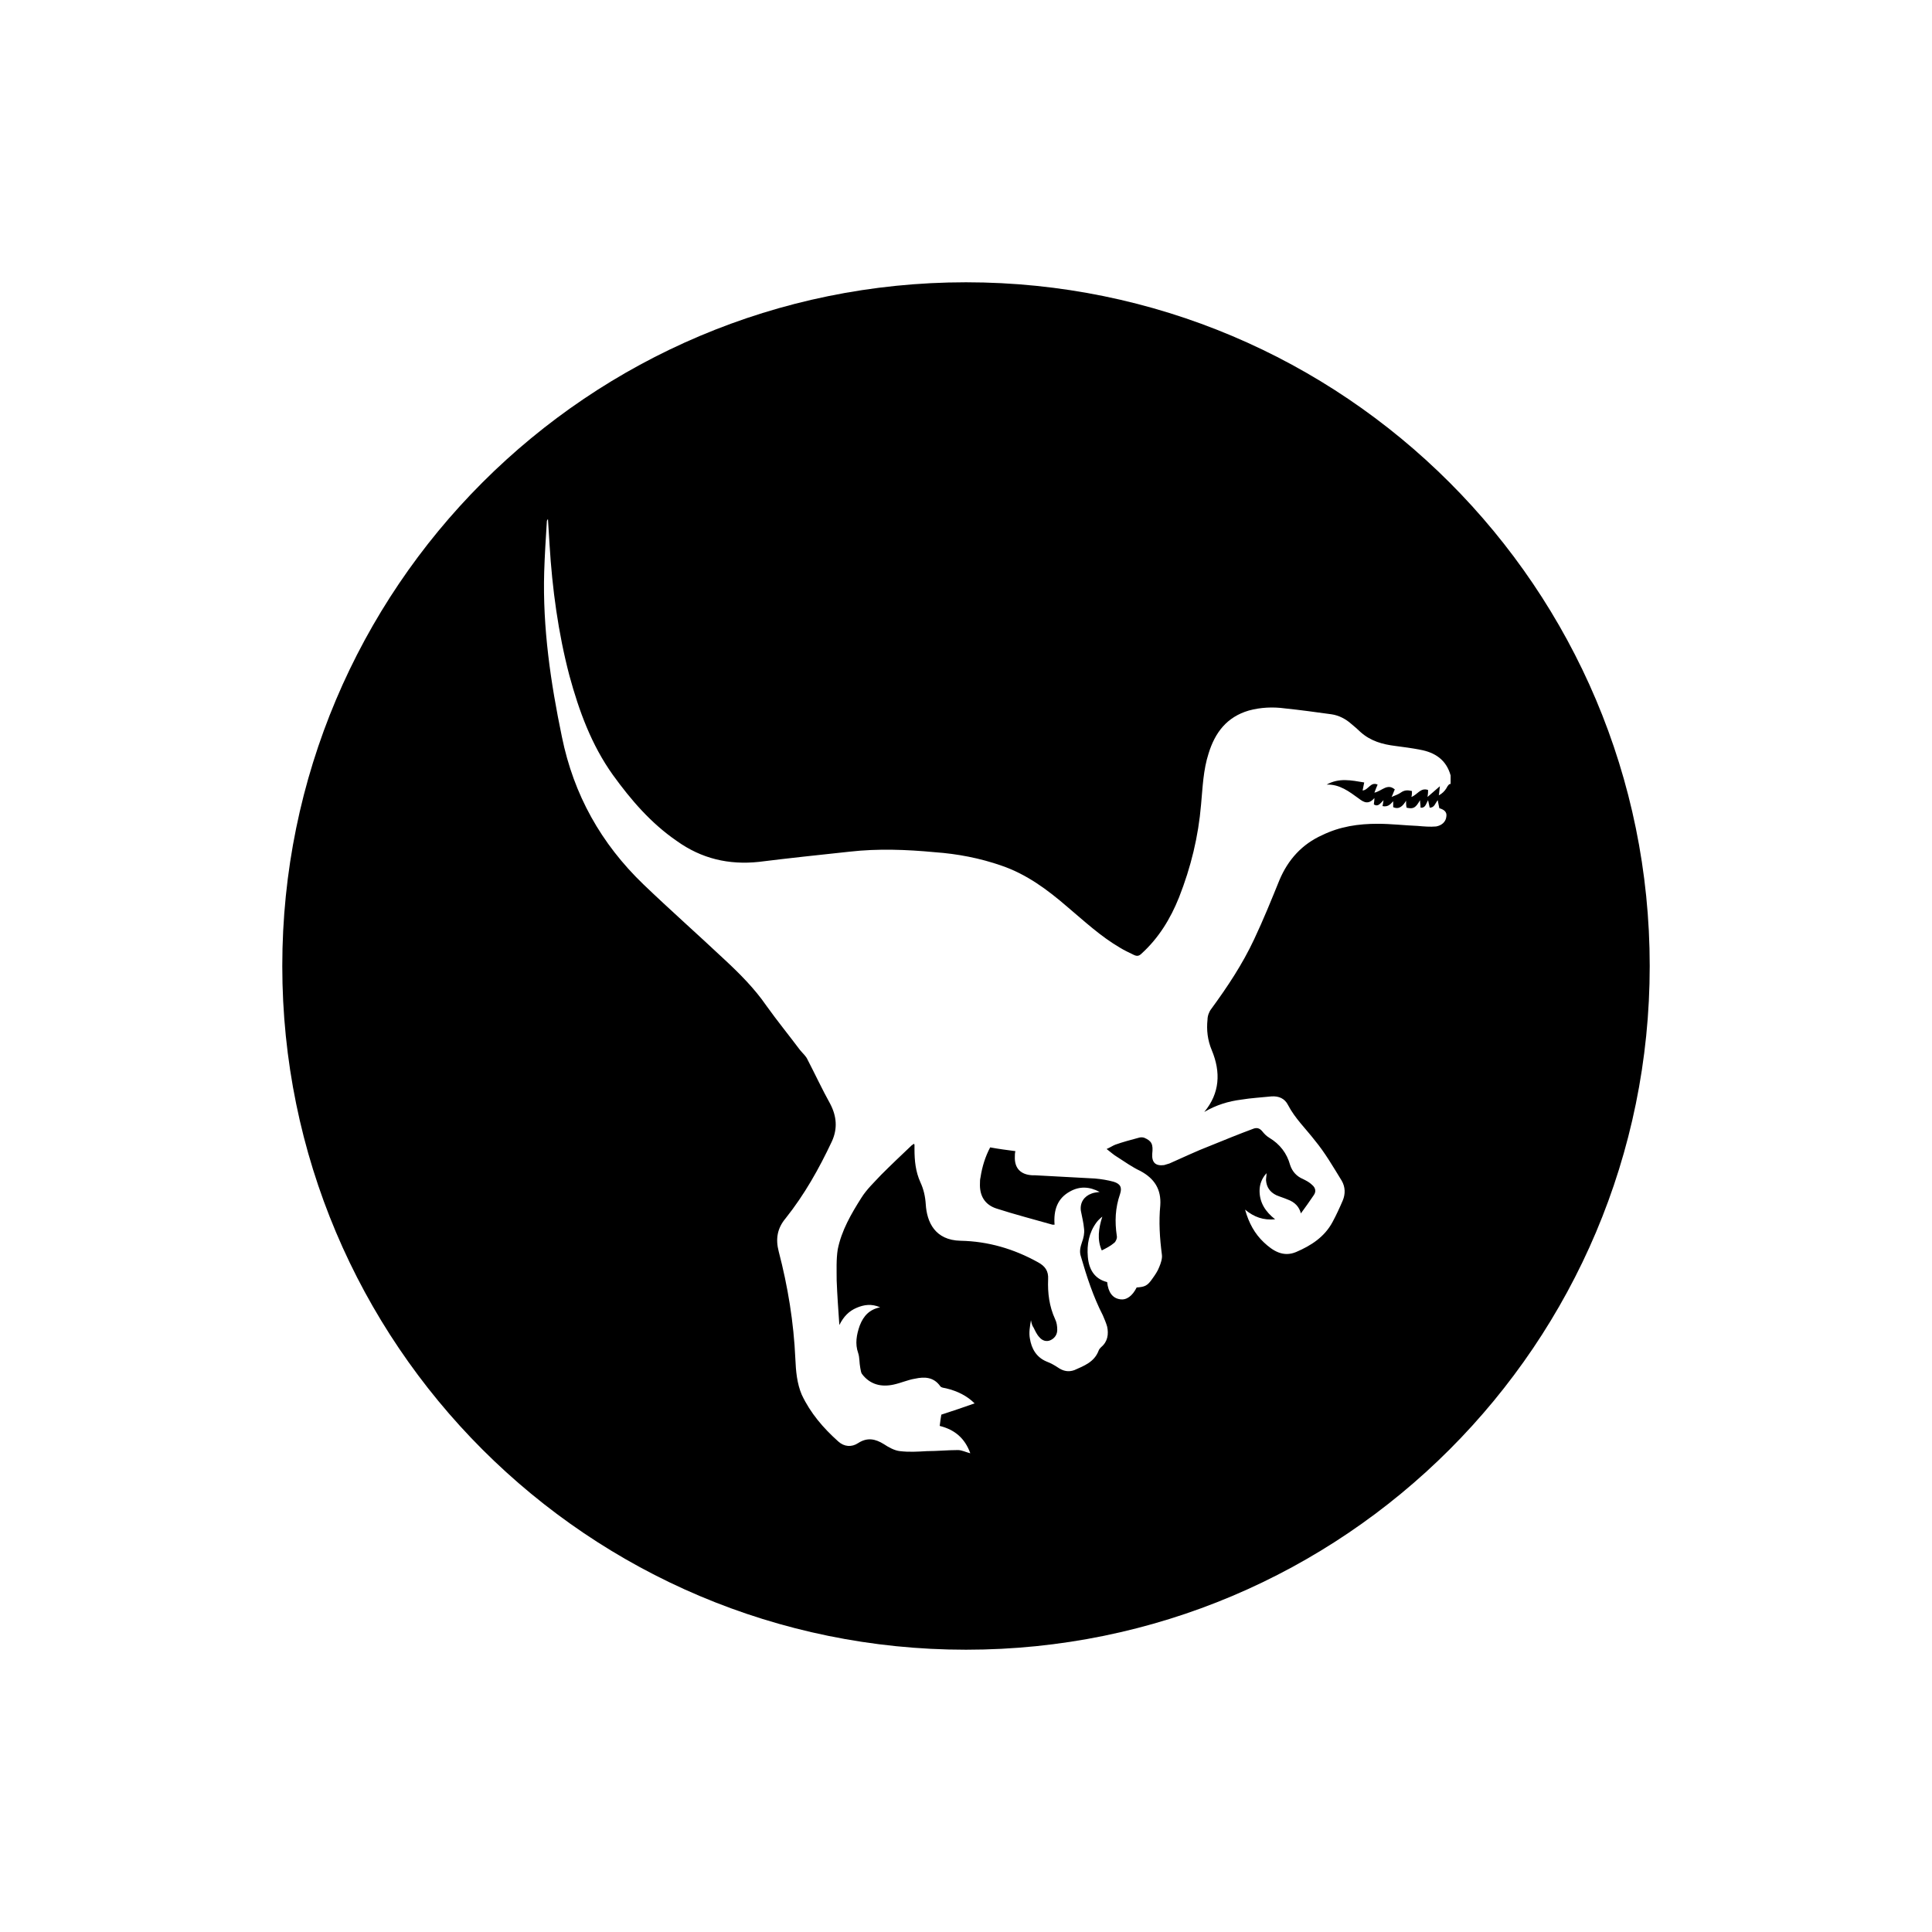 <?xml version="1.0" encoding="utf-8"?>
<!-- Generator: Adobe Illustrator 22.1.0, SVG Export Plug-In . SVG Version: 6.00 Build 0)  -->
<svg version="1.1" id="Layer_1" xmlns="http://www.w3.org/2000/svg" xmlns:xlink="http://www.w3.org/1999/xlink" x="0px" y="0px"
	 viewBox="0 0 360 360" style="enable-background:new 0 0 360 360;" xml:space="preserve">
<path d="M180,52.6c-70.4,0-127.4,57-127.4,127.4s57,127.4,127.4,127.4s127.4-57,127.4-127.4S250.4,52.6,180,52.6z M269.5,146.9
	c-0.3,0.5-0.8,1-1.4,1.3c0.1-0.5,0.1-1,0.2-1.7c-0.8,0.7-1.5,1.3-2.3,2c0.1-0.6,0.1-0.9,0.1-1.3c-1.4-0.5-2,0.9-3.1,1.3
	c0.1-0.4,0.1-0.8,0.1-1.1c-0.8-0.2-1.4-0.2-2.1,0.3c-0.4,0.3-1,0.5-1.7,0.8c0.3-0.6,0.4-1,0.6-1.4c-1.4-1.2-2.4,0.3-3.8,0.6
	c0.2-0.6,0.4-1,0.6-1.5c-1.3-0.6-1.7,1-2.8,1.1c0.1-0.5,0.2-1,0.3-1.5c-2.4-0.4-4.7-0.9-7,0.4c2.4-0.1,4.2,1.3,6,2.6
	c0.9,0.7,1.8,1.2,2.9-0.1c0,0.6-0.1,0.9-0.1,1.2c0.8,0.5,1.2-0.2,1.8-0.8c-0.1,0.5-0.1,0.8-0.2,1.1c0.9,0.2,1.4-0.2,2-0.9
	c0,0.4,0,0.7,0,1.1c1.1,0.5,1.8-0.2,2.4-1.2c0,0.6,0,0.9,0.1,1.3c1.3,0.3,1.7,0,2.5-1.4c0,0.4,0.1,0.9,0.1,1.4
	c0.9,0.1,1-0.7,1.4-1.4c0.1,0.4,0.2,0.9,0.3,1.4c0.9,0,1-0.8,1.5-1.4c0.1,0.6,0.2,1,0.3,1.5c0.7,0.2,1.5,0.6,1.3,1.6
	c-0.1,0.9-0.8,1.6-1.9,1.8c-1.1,0.1-2.3,0-3.4-0.1c-2.5-0.1-5-0.4-7.5-0.4c-3.6,0-7,0.5-10.3,2.1c-3.8,1.7-6.4,4.6-8,8.4
	c-1.5,3.7-3,7.4-4.7,11c-2.2,4.7-5,8.9-8,13c-0.4,0.5-0.7,1.3-0.7,2c-0.2,1.9,0,3.8,0.8,5.7c1.7,4.1,1.5,8-1.4,11.5
	c2.2-1.3,4.5-2,6.9-2.3c1.8-0.3,3.7-0.4,5.6-0.6c1.4-0.1,2.5,0.4,3.1,1.6c1.3,2.5,3.3,4.4,5,6.6c1.9,2.3,3.4,4.9,5,7.5
	c0.7,1.2,0.7,2.5,0.2,3.7c-0.6,1.4-1.2,2.7-1.9,4c-1.5,2.8-4,4.4-6.8,5.6c-2.4,1-4.3-0.2-6-1.8c-1.7-1.6-2.8-3.6-3.5-6.1
	c1.7,1.4,3.4,2,5.6,1.8c-1.8-1.4-2.9-3.1-2.9-5.3c0-1.2,0.4-2.3,1.3-3.3c0,0.5-0.1,0.9-0.1,1.3c0.1,1.3,0.7,2.2,1.9,2.8
	c0.7,0.3,1.4,0.5,2.1,0.8c1.4,0.5,2.2,1.4,2.5,2.6c0.8-1.1,1.6-2.2,2.4-3.4c0.5-0.7,0.3-1.4-0.3-1.9c-0.5-0.5-1.1-0.8-1.7-1.1
	c-1.2-0.5-2-1.4-2.4-2.6c-0.6-2.2-1.9-3.9-3.9-5.1c-0.5-0.3-0.9-0.7-1.3-1.2c-0.5-0.6-1-0.7-1.6-0.5c-2.7,1-5.4,2.1-8.1,3.2
	c-2.6,1-5.1,2.2-7.6,3.3c-0.3,0.1-0.7,0.2-1,0.3c-1.6,0.2-2.3-0.5-2.2-2.1c0.2-1.8-0.1-2.4-1.5-3c-0.3-0.1-0.7-0.1-1,0
	c-1.5,0.4-3,0.8-4.4,1.3c-0.5,0.2-0.9,0.5-1.6,0.8c0.8,0.6,1.3,1.1,2,1.5c1.4,0.9,2.8,1.9,4.3,2.6c2.6,1.4,3.9,3.4,3.7,6.4
	c-0.3,3.1-0.1,6.1,0.3,9.2c0.1,0.7-0.2,1.6-0.5,2.3c-0.3,0.8-0.8,1.5-1.3,2.2c-0.9,1.3-1.4,1.5-2.9,1.6c-0.8,1.6-1.9,2.4-3.1,2.2
	c-1.4-0.2-2.2-1.3-2.4-3.2c-2.4-0.6-3.4-2.4-3.6-4.7c-0.2-2.3,0.2-4.5,1.6-6.4c0.3-0.4,0.6-0.7,1.1-1.1c-0.7,2.2-1,4.3-0.1,6.3
	c0.8-0.4,1.6-0.8,2.3-1.4c0.3-0.2,0.6-0.9,0.5-1.3c-0.4-2.7-0.3-5.2,0.6-7.8c0.4-1.2,0.1-1.9-1.2-2.3c-1.1-0.3-2.3-0.5-3.5-0.6
	c-3.7-0.2-7.4-0.4-11.1-0.6c-0.2,0-0.4,0-0.5,0c-2.2-0.1-3.4-1.3-3.3-3.5c0-0.3,0-0.6,0.1-1c-1.5-0.2-3.1-0.4-4.7-0.7
	c-0.9,1.7-1.5,3.6-1.8,5.6c-0.1,0.4-0.1,0.8-0.1,1.1c-0.1,2.3,0.9,4,3.1,4.7c3.4,1.1,6.9,2,10.4,3c0.1,0,0.2,0,0.4,0
	c-0.2-2.7,0.5-4.9,2.9-6.2c1.8-1,3.6-0.9,5.5,0.1c-0.6,0.1-1,0.1-1.5,0.3c-1.4,0.5-2.2,1.7-2,3.2c0.2,1.1,0.5,2.2,0.6,3.4
	c0.1,0.8-0.1,1.7-0.4,2.5c-0.3,0.9-0.5,1.7-0.2,2.6c1.1,3.8,2.3,7.5,4.1,11c0.3,0.7,0.6,1.4,0.8,2.1c0.3,1.4,0.1,2.8-1.1,3.8
	c-0.2,0.2-0.4,0.4-0.5,0.7c-0.8,2.1-2.7,2.8-4.5,3.6c-1.1,0.4-2.1,0.2-3.1-0.5c-0.6-0.4-1.3-0.8-2.1-1.1c-1.9-0.8-2.8-2.4-3.1-4.3
	c-0.2-1.1,0-2.2,0.2-3.4c0.1,0.5,0.2,1,0.5,1.4c0.3,0.6,0.6,1.3,1.1,1.8c0.5,0.6,1.3,0.9,2.1,0.5c0.8-0.4,1.2-1.1,1.2-1.9
	c0-0.7-0.1-1.4-0.4-2c-1.1-2.4-1.4-4.9-1.3-7.4c0.1-1.6-0.6-2.5-1.9-3.2c-4.5-2.5-9.3-3.9-14.4-4c-4.8-0.1-6.3-3.5-6.5-6.8
	c-0.1-1.5-0.4-2.8-1-4.1c-0.9-2-1.1-4-1.1-6.2c0-0.3,0-0.5,0-0.8c0,0-0.1-0.1-0.1-0.2c-0.1,0.1-0.2,0.2-0.4,0.3
	c-1.9,1.8-3.8,3.6-5.7,5.5c-1.3,1.4-2.7,2.7-3.7,4.3c-1.9,3-3.7,6.1-4.4,9.6c-0.3,1.9-0.2,3.9-0.2,5.8c0.1,2.7,0.3,5.4,0.5,8.3
	c0.8-1.6,1.8-2.6,3.2-3.2c1.4-0.6,2.8-0.8,4.4-0.1c-2,0.4-3.1,1.6-3.8,3.4c-0.6,1.7-0.9,3.4-0.3,5.1c0.3,0.9,0.2,1.8,0.4,2.8
	c0.1,0.4,0.1,0.8,0.3,1.1c1.5,2,3.6,2.5,5.9,2c1.4-0.3,2.7-0.9,4-1.1c1.8-0.4,3.5-0.3,4.7,1.4c0.2,0.3,0.7,0.3,1.1,0.4
	c2.1,0.5,3.9,1.4,5.3,2.8c-2,0.7-4,1.4-6.2,2.1c-0.1,0.5-0.2,1.3-0.3,2.1c2.8,0.7,4.7,2.3,5.7,5.1c-0.8-0.2-1.6-0.6-2.3-0.6
	c-1.9,0-3.9,0.2-5.8,0.2c-1.7,0.1-3.3,0.2-5,0c-1-0.1-2.1-0.7-3-1.3c-1.6-1-3.1-1.3-4.8-0.2c-1.2,0.8-2.6,0.7-3.7-0.3
	c-2.8-2.5-5.2-5.3-6.8-8.7c-0.9-2.1-1.1-4.4-1.2-6.7c-0.3-6.8-1.4-13.5-3.1-20c-0.6-2.3-0.3-4.3,1.3-6.2c3.5-4.4,6.2-9.2,8.6-14.3
	c1.1-2.4,0.9-4.7-0.3-7c-1.5-2.7-2.8-5.5-4.2-8.2c-0.3-0.7-0.9-1.2-1.4-1.8c-2.1-2.8-4.3-5.5-6.3-8.3c-2.2-3.2-5-6-7.8-8.6
	c-5-4.7-10.2-9.3-15.1-14c-7.9-7.6-13-16.7-15.2-27.5c-2.1-10.1-3.6-20.3-3.3-30.7c0.1-3.2,0.3-6.3,0.5-9.5c0-0.1,0.1-0.2,0.2-0.4
	c0.1,1.6,0.2,3.2,0.3,4.8c0.5,8.2,1.6,16.4,3.7,24.4c1.8,6.6,4.1,12.9,8.1,18.5c3.4,4.7,7.1,9,11.9,12.3c4.6,3.3,9.7,4.5,15.3,3.9
	c5.6-0.7,11.3-1.3,16.9-1.9c5.3-0.6,10.6-0.4,15.9,0.1c4.2,0.3,8.4,1.1,12.4,2.5c4.7,1.6,8.6,4.5,12.3,7.7c3.2,2.7,6.2,5.5,9.8,7.6
	c0.8,0.5,1.7,0.9,2.5,1.3c0.6,0.3,1,0.3,1.5-0.2c3.2-2.9,5.4-6.5,7-10.5c2.2-5.6,3.6-11.3,4.1-17.3c0.3-3.2,0.4-6.4,1.4-9.5
	c1.2-3.9,3.4-6.8,7.5-8c2.2-0.6,4.5-0.7,6.7-0.4c2.9,0.3,5.8,0.7,8.7,1.1c1.4,0.2,2.7,0.9,3.7,1.8c0.6,0.5,1.2,1,1.7,1.5
	c1.9,1.7,4.1,2.3,6.5,2.6c1.5,0.2,3.1,0.4,4.6,0.7c2.8,0.5,4.9,1.9,5.7,4.8c0,0.5,0,1.1,0,1.6C270.1,146,269.8,146.3,269.5,146.9z"
	/>
</svg>

